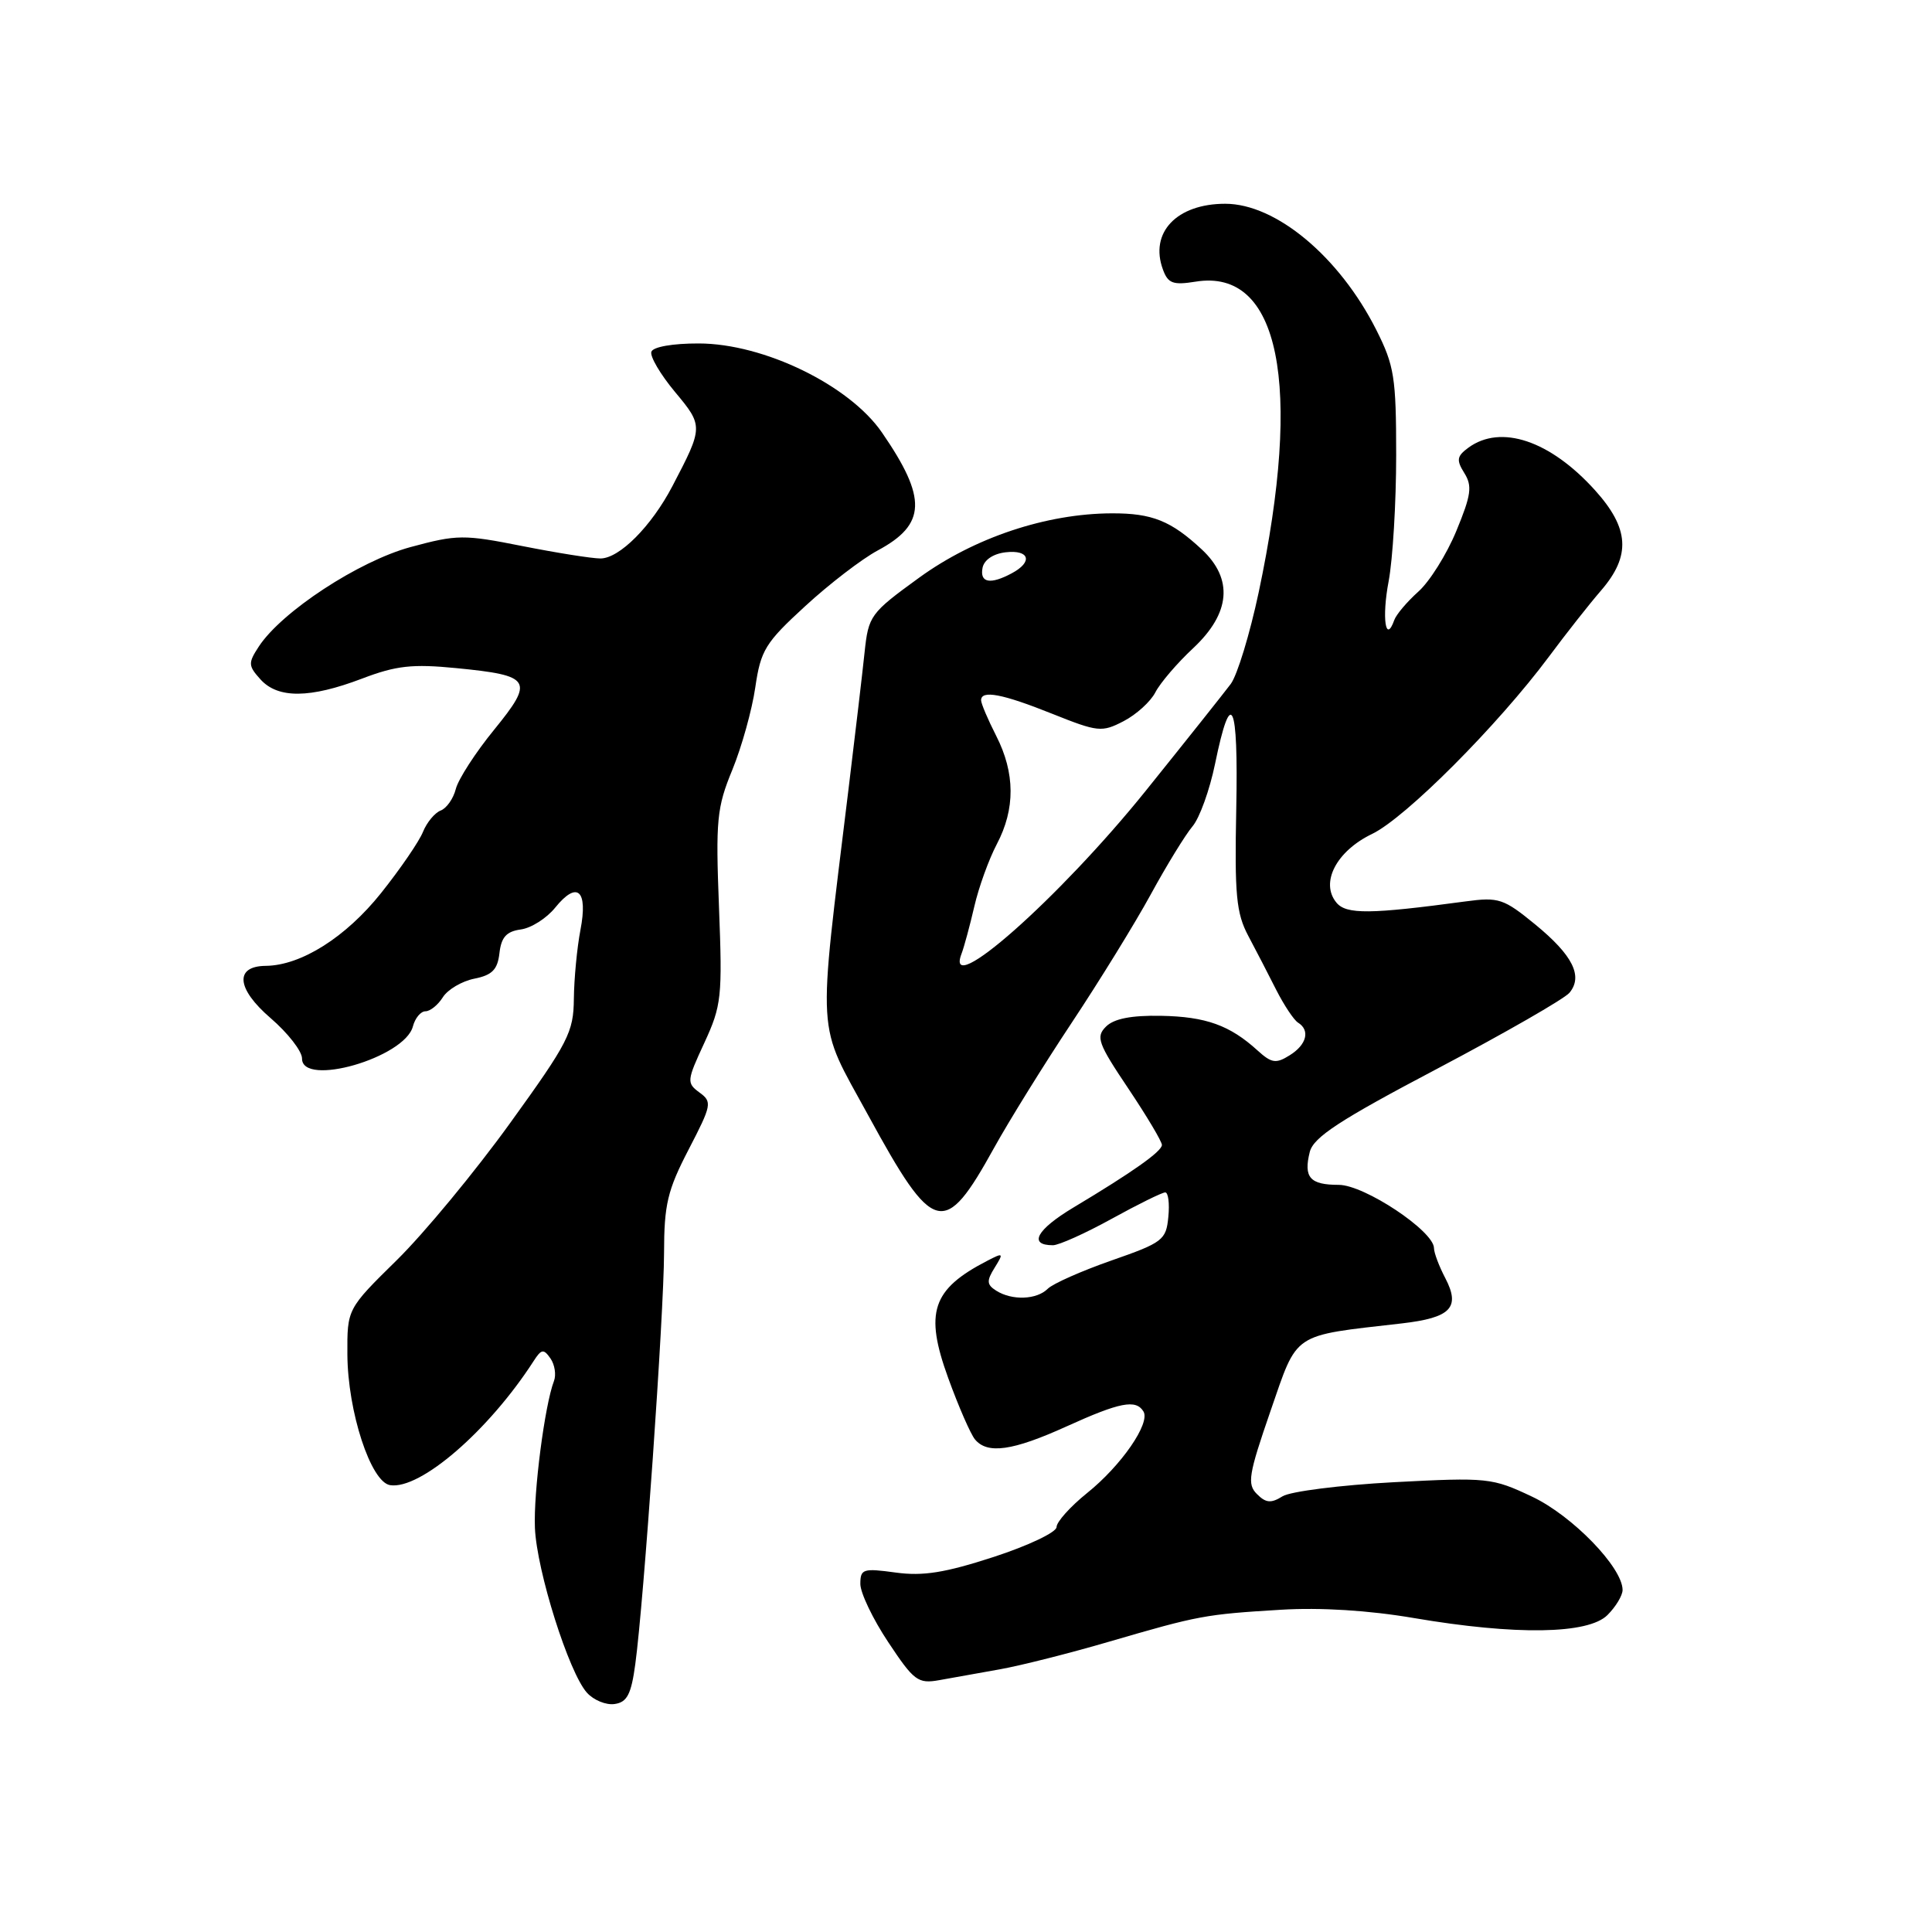 <?xml version="1.0" encoding="UTF-8" standalone="no"?>
<!DOCTYPE svg PUBLIC "-//W3C//DTD SVG 1.1//EN" "http://www.w3.org/Graphics/SVG/1.1/DTD/svg11.dtd" >
<svg xmlns="http://www.w3.org/2000/svg" xmlns:xlink="http://www.w3.org/1999/xlink" version="1.1" viewBox="0 0 256 256">
 <g >
 <path fill="currentColor"
d=" M 84.18 220.50 C 85.30 212.31 87.97 174.08 87.99 166.04 C 88.00 159.60 88.44 157.73 91.24 152.33 C 94.31 146.41 94.39 146.00 92.68 144.76 C 90.97 143.50 91.00 143.20 93.33 138.18 C 95.61 133.24 95.73 132.13 95.27 120.21 C 94.82 108.65 94.98 107.00 97.04 102.00 C 98.28 98.97 99.65 94.06 100.08 91.08 C 100.80 86.15 101.40 85.17 106.69 80.32 C 109.88 77.38 114.21 74.06 116.30 72.94 C 122.74 69.49 122.87 66.03 116.87 57.32 C 112.56 51.04 101.21 45.52 92.59 45.51 C 89.15 45.50 86.53 45.96 86.31 46.61 C 86.10 47.22 87.50 49.60 89.42 51.91 C 93.21 56.45 93.21 56.55 89.09 64.43 C 86.31 69.74 82.07 74.00 79.56 74.00 C 78.43 74.00 73.78 73.26 69.23 72.36 C 61.44 70.81 60.57 70.82 54.40 72.49 C 47.54 74.35 37.33 81.04 34.30 85.66 C 32.86 87.86 32.88 88.21 34.52 90.03 C 36.83 92.58 41.06 92.55 47.97 89.92 C 52.51 88.19 54.64 87.96 60.47 88.53 C 70.45 89.51 70.82 90.12 65.47 96.70 C 63.00 99.72 60.73 103.25 60.40 104.53 C 60.08 105.81 59.18 107.10 58.39 107.40 C 57.61 107.70 56.56 108.97 56.05 110.22 C 55.55 111.48 53.05 115.13 50.49 118.34 C 45.82 124.19 39.90 127.93 35.22 127.98 C 31.05 128.02 31.33 131.01 35.85 134.90 C 38.15 136.88 40.02 139.29 40.02 140.25 C 39.98 144.09 53.62 140.16 54.71 136.01 C 55.00 134.90 55.75 134.00 56.38 134.00 C 57.00 134.00 58.04 133.16 58.68 132.14 C 59.32 131.12 61.20 130.01 62.85 129.68 C 65.22 129.21 65.93 128.48 66.18 126.29 C 66.42 124.18 67.11 123.42 69.00 123.16 C 70.38 122.98 72.44 121.67 73.58 120.25 C 76.49 116.66 77.93 117.95 76.91 123.23 C 76.46 125.58 76.07 129.67 76.04 132.33 C 76.00 136.78 75.32 138.11 67.58 148.83 C 62.95 155.25 56.20 163.41 52.58 166.97 C 46.00 173.44 46.00 173.44 46.03 179.47 C 46.07 187.04 49.13 196.39 51.69 196.79 C 55.68 197.42 64.75 189.58 70.70 180.36 C 71.74 178.74 72.03 178.70 72.94 180.00 C 73.51 180.82 73.72 182.18 73.40 183.00 C 72.18 186.18 70.68 197.73 70.88 202.46 C 71.12 208.16 75.38 221.64 77.77 224.29 C 78.66 225.28 80.31 225.96 81.44 225.79 C 83.09 225.56 83.64 224.51 84.18 220.50 Z  M 132.50 221.19 C 135.25 220.70 141.78 219.05 147.00 217.52 C 158.86 214.06 159.67 213.91 169.73 213.30 C 174.95 212.98 181.39 213.38 187.35 214.40 C 200.86 216.70 210.45 216.55 213.00 214.00 C 214.10 212.90 215.00 211.41 215.00 210.68 C 215.00 207.70 208.35 200.84 203.02 198.32 C 197.71 195.81 197.14 195.75 184.69 196.40 C 177.62 196.78 170.98 197.62 169.94 198.27 C 168.42 199.22 167.73 199.16 166.55 197.97 C 165.23 196.66 165.44 195.39 168.34 186.99 C 172.01 176.40 171.04 177.05 185.73 175.36 C 192.24 174.61 193.54 173.27 191.52 169.38 C 190.69 167.80 190.01 166.00 190.01 165.38 C 189.99 163.12 180.79 157.00 177.39 157.00 C 173.57 157.00 172.71 156.02 173.55 152.64 C 174.05 150.68 177.49 148.43 190.46 141.60 C 199.42 136.87 207.29 132.35 207.96 131.55 C 209.79 129.35 208.40 126.57 203.42 122.49 C 199.24 119.07 198.59 118.85 194.21 119.44 C 181.55 121.15 178.40 121.18 177.09 119.61 C 174.90 116.97 177.07 112.78 181.81 110.50 C 186.24 108.37 198.45 96.13 205.25 87.00 C 207.50 83.97 210.61 80.02 212.17 78.22 C 216.13 73.62 215.90 70.00 211.33 64.94 C 205.39 58.37 198.87 56.18 194.57 59.32 C 193.04 60.45 192.95 60.95 194.03 62.68 C 195.11 64.41 194.94 65.59 192.97 70.36 C 191.69 73.46 189.42 77.08 187.93 78.40 C 186.45 79.73 185.01 81.42 184.75 82.16 C 183.60 85.39 183.08 81.85 184.00 77.03 C 184.55 74.11 185.00 66.60 185.00 60.33 C 185.00 50.01 184.75 48.44 182.37 43.72 C 177.48 34.02 169.07 27.00 162.35 27.00 C 155.91 27.00 152.28 30.83 154.10 35.73 C 154.77 37.56 155.44 37.80 158.43 37.32 C 169.54 35.52 172.64 50.84 166.78 78.50 C 165.61 84.00 163.95 89.46 163.08 90.63 C 162.21 91.79 157.12 98.19 151.78 104.83 C 140.36 119.01 125.04 132.56 127.41 126.37 C 127.75 125.48 128.51 122.66 129.10 120.12 C 129.68 117.58 131.03 113.86 132.08 111.86 C 134.54 107.20 134.52 102.44 132.00 97.50 C 130.90 95.34 130.00 93.22 130.00 92.79 C 130.00 91.40 132.81 91.93 139.40 94.57 C 145.48 97.00 145.99 97.06 148.88 95.56 C 150.56 94.69 152.46 92.97 153.09 91.74 C 153.72 90.51 155.98 87.86 158.12 85.87 C 163.05 81.25 163.44 76.72 159.25 72.81 C 155.17 69.01 152.66 68.00 147.32 68.02 C 138.64 68.05 129.12 71.23 121.80 76.54 C 115.31 81.25 115.08 81.57 114.56 86.45 C 114.27 89.23 113.31 97.35 112.44 104.50 C 108.32 138.32 108.13 135.12 115.03 147.76 C 123.74 163.72 125.10 164.07 131.72 152.10 C 133.73 148.47 138.37 141.00 142.02 135.50 C 145.67 130.00 150.39 122.35 152.49 118.50 C 154.59 114.65 157.08 110.60 158.01 109.50 C 158.95 108.40 160.29 104.67 161.00 101.22 C 163.13 90.84 164.10 92.90 163.81 107.17 C 163.58 118.58 163.81 121.00 165.40 124.00 C 166.42 125.92 168.10 129.16 169.12 131.19 C 170.15 133.21 171.44 135.15 171.99 135.50 C 173.63 136.51 173.15 138.43 170.89 139.83 C 169.08 140.97 168.49 140.88 166.64 139.20 C 162.96 135.85 159.79 134.71 153.83 134.60 C 149.90 134.53 147.60 134.98 146.55 136.03 C 145.18 137.39 145.48 138.24 149.51 144.24 C 151.98 147.93 153.98 151.29 153.96 151.72 C 153.92 152.59 150.09 155.30 142.24 160.00 C 137.34 162.94 136.22 165.00 139.52 165.00 C 140.30 165.00 143.80 163.43 147.30 161.50 C 150.80 159.57 153.99 158.00 154.40 158.00 C 154.80 158.00 154.99 159.46 154.81 161.25 C 154.52 164.31 154.08 164.65 147.28 167.02 C 143.31 168.41 139.51 170.09 138.83 170.77 C 137.37 172.23 134.10 172.35 132.00 171.02 C 130.74 170.22 130.71 169.72 131.80 167.97 C 133.02 166.00 132.96 165.95 130.80 167.07 C 123.49 170.85 122.48 173.89 125.64 182.59 C 127.01 186.37 128.61 190.03 129.19 190.73 C 130.84 192.72 134.18 192.25 141.34 189.00 C 148.39 185.80 150.51 185.39 151.51 187.02 C 152.47 188.56 148.58 194.20 144.04 197.84 C 141.82 199.63 140.00 201.66 140.00 202.34 C 140.00 203.03 136.25 204.81 131.68 206.30 C 125.22 208.40 122.30 208.87 118.68 208.37 C 114.36 207.78 114.00 207.89 114.00 209.88 C 114.00 211.06 115.66 214.54 117.70 217.60 C 121.10 222.73 121.64 223.13 124.45 222.63 C 126.13 222.33 129.75 221.68 132.50 221.19 Z  M 130.19 75.25 C 130.39 74.19 131.61 73.37 133.26 73.18 C 136.42 72.82 136.90 74.45 134.07 75.96 C 131.22 77.49 129.81 77.23 130.19 75.25 Z "/>
</g>
</svg>